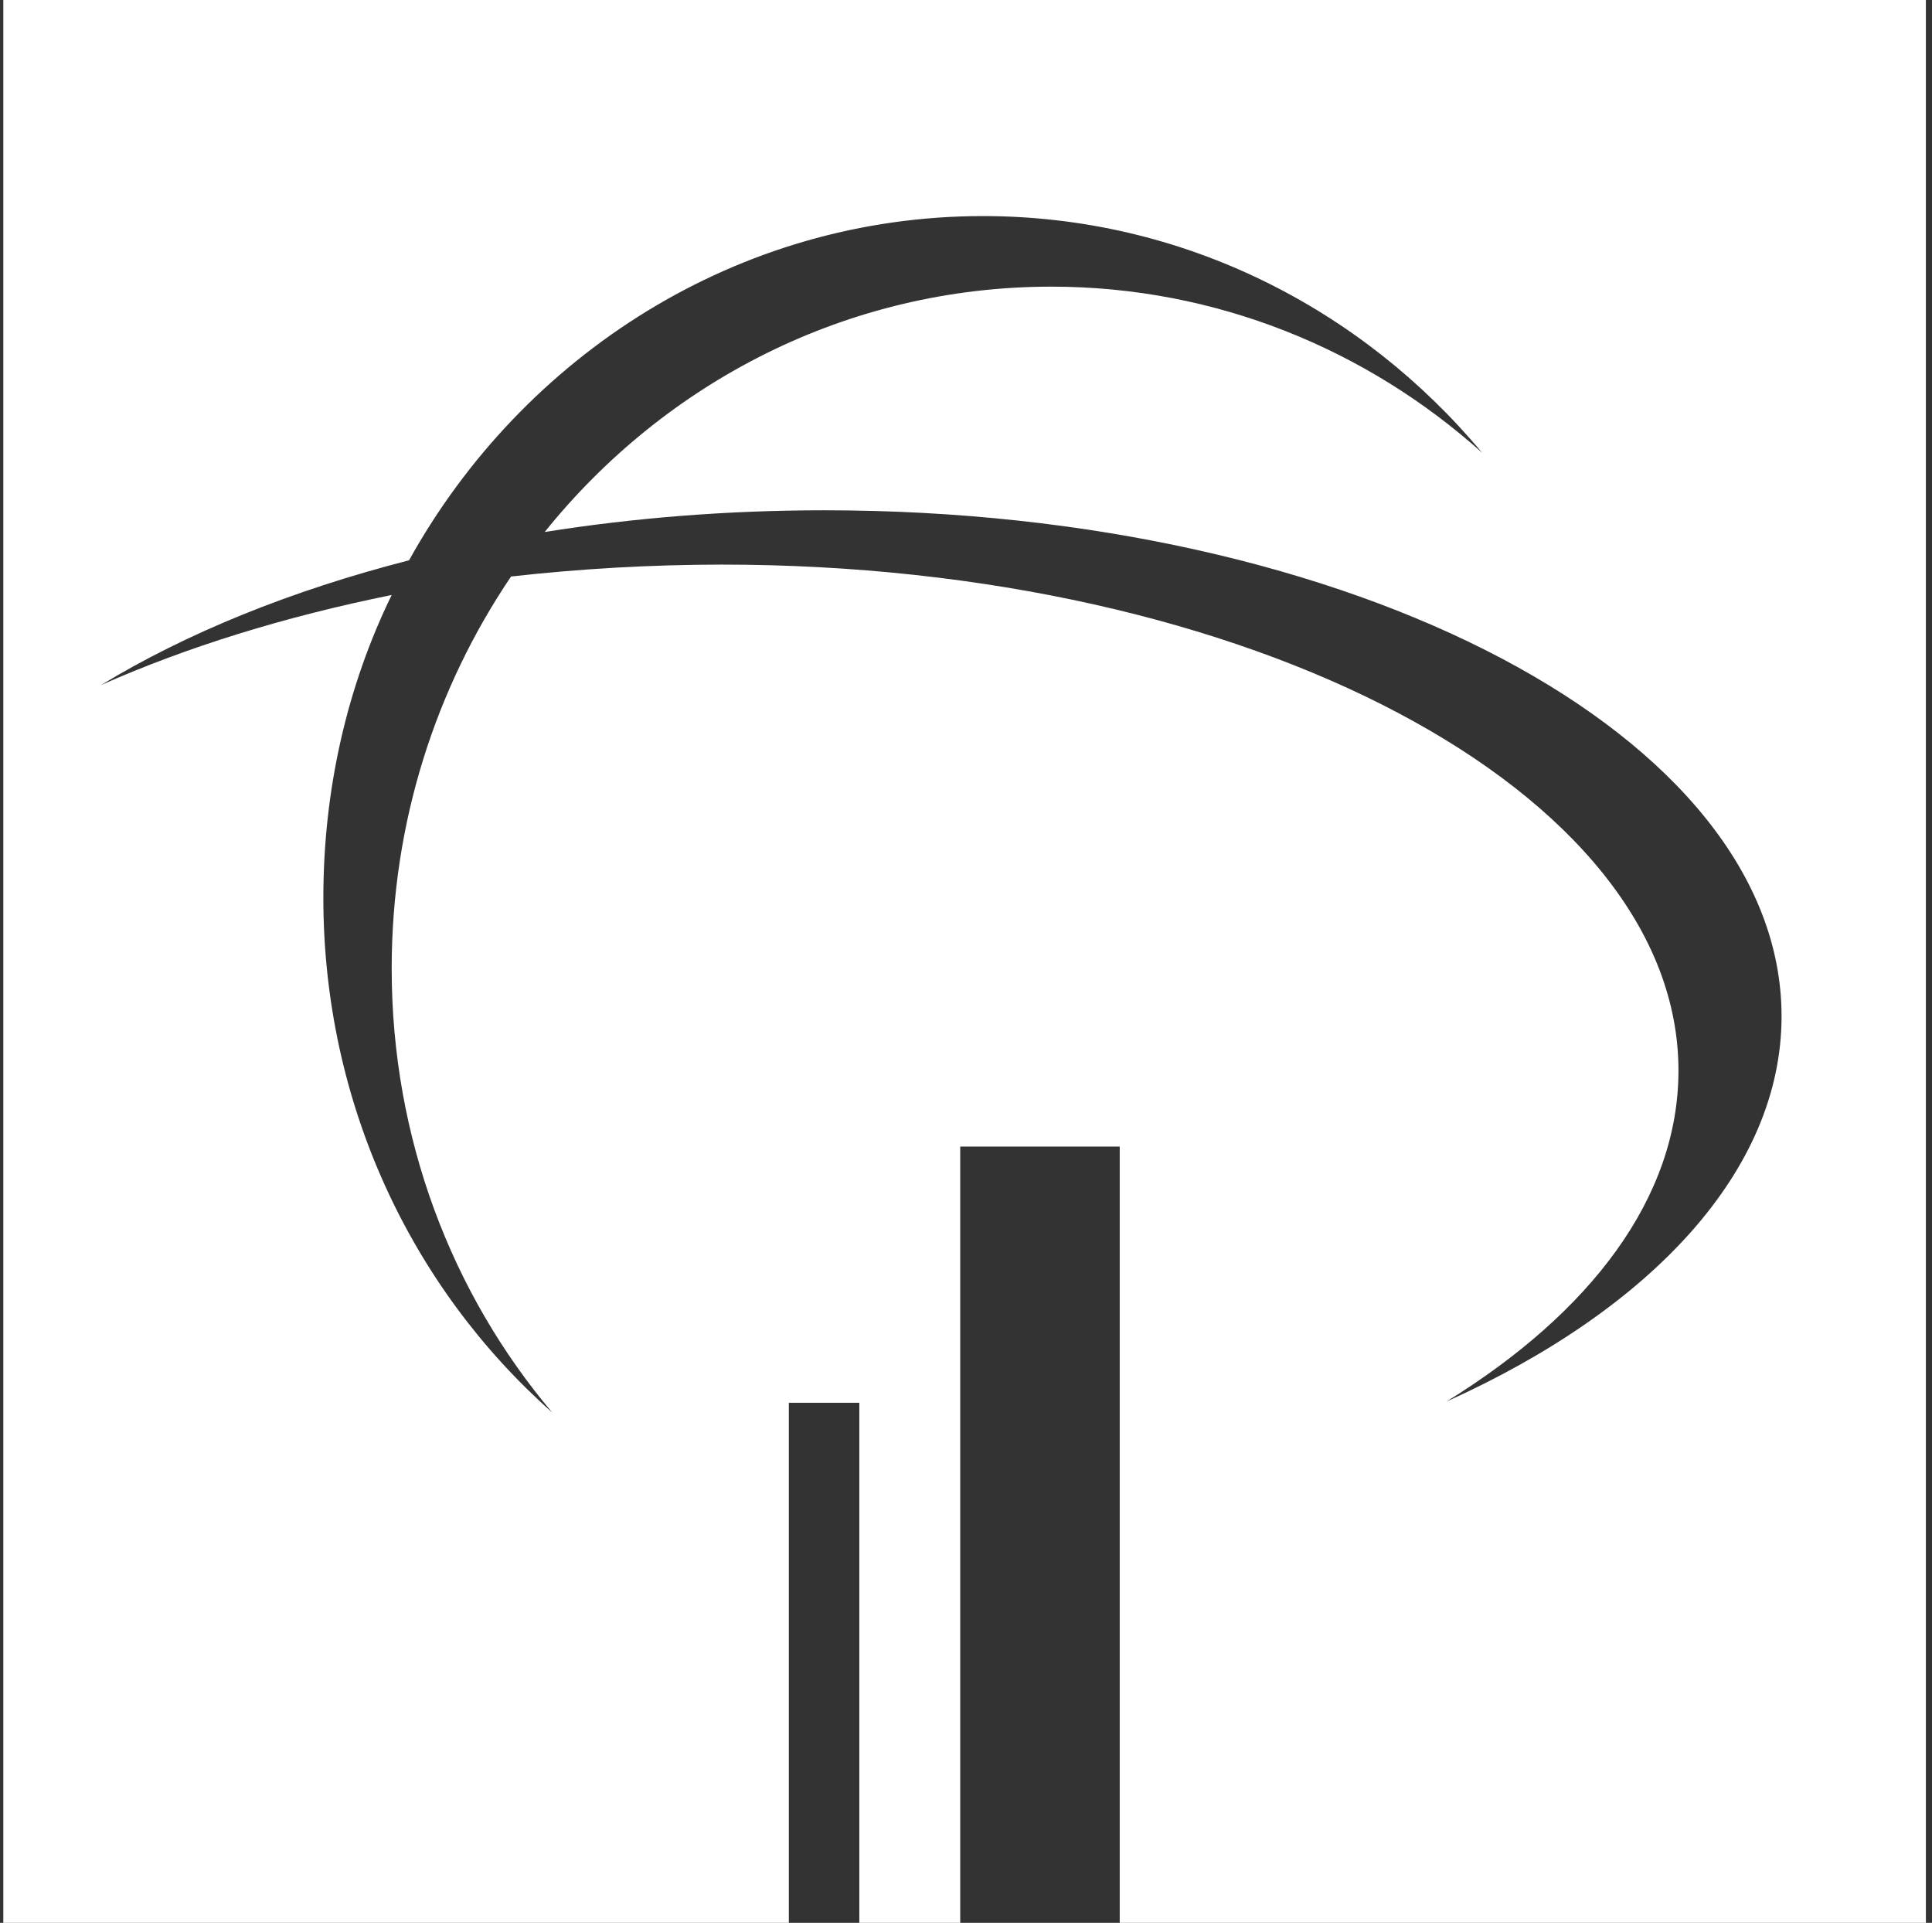 <svg width="205" height="204" viewBox="0 0 205 204" fill="none" xmlns="http://www.w3.org/2000/svg">
<rect x="0" y="0" width="205" height="204" fill="#333333" stroke="none"/>
<g clip-path="url(#clip0_164_49)">
<path fill-rule="evenodd" clip-rule="evenodd" d="M118.812 121.643H101.887V204H91.181V148.825H83.702V204H0.351V0H204.351V204H118.812V121.643ZM87.501 54.138C77.136 54.138 67.238 54.942 57.796 56.441C70.576 40.548 89.916 30.411 111.557 30.411C129.058 30.411 145.06 37.09 157.265 48.035C144.485 32.713 125.487 22.924 104.307 22.924C78.287 22.924 55.495 37.67 43.405 59.442C30.859 62.667 19.805 67.158 10.71 72.686C19.805 68.652 30.165 65.431 41.561 63.124C36.84 72.8 34.31 83.741 34.31 95.262C34.31 117.034 43.633 136.614 58.6 149.862C47.893 137.189 41.561 120.716 41.561 102.749C41.561 87.199 46.282 72.918 54.226 61.164C61.642 60.33 69.099 59.908 76.561 59.899C132.628 59.899 178.098 83.974 178.098 113.576C178.098 127.052 168.775 139.263 153.461 148.706C175.221 138.911 189.037 124.174 189.037 107.815C189.037 78.099 143.563 54.138 87.501 54.138Z" fill="white"/>
</g>
<defs>
<clipPath id="clip0_164_49">
<rect width="204" height="204" fill="white" transform="translate(0.351)"/>
</clipPath>
</defs>
</svg>
